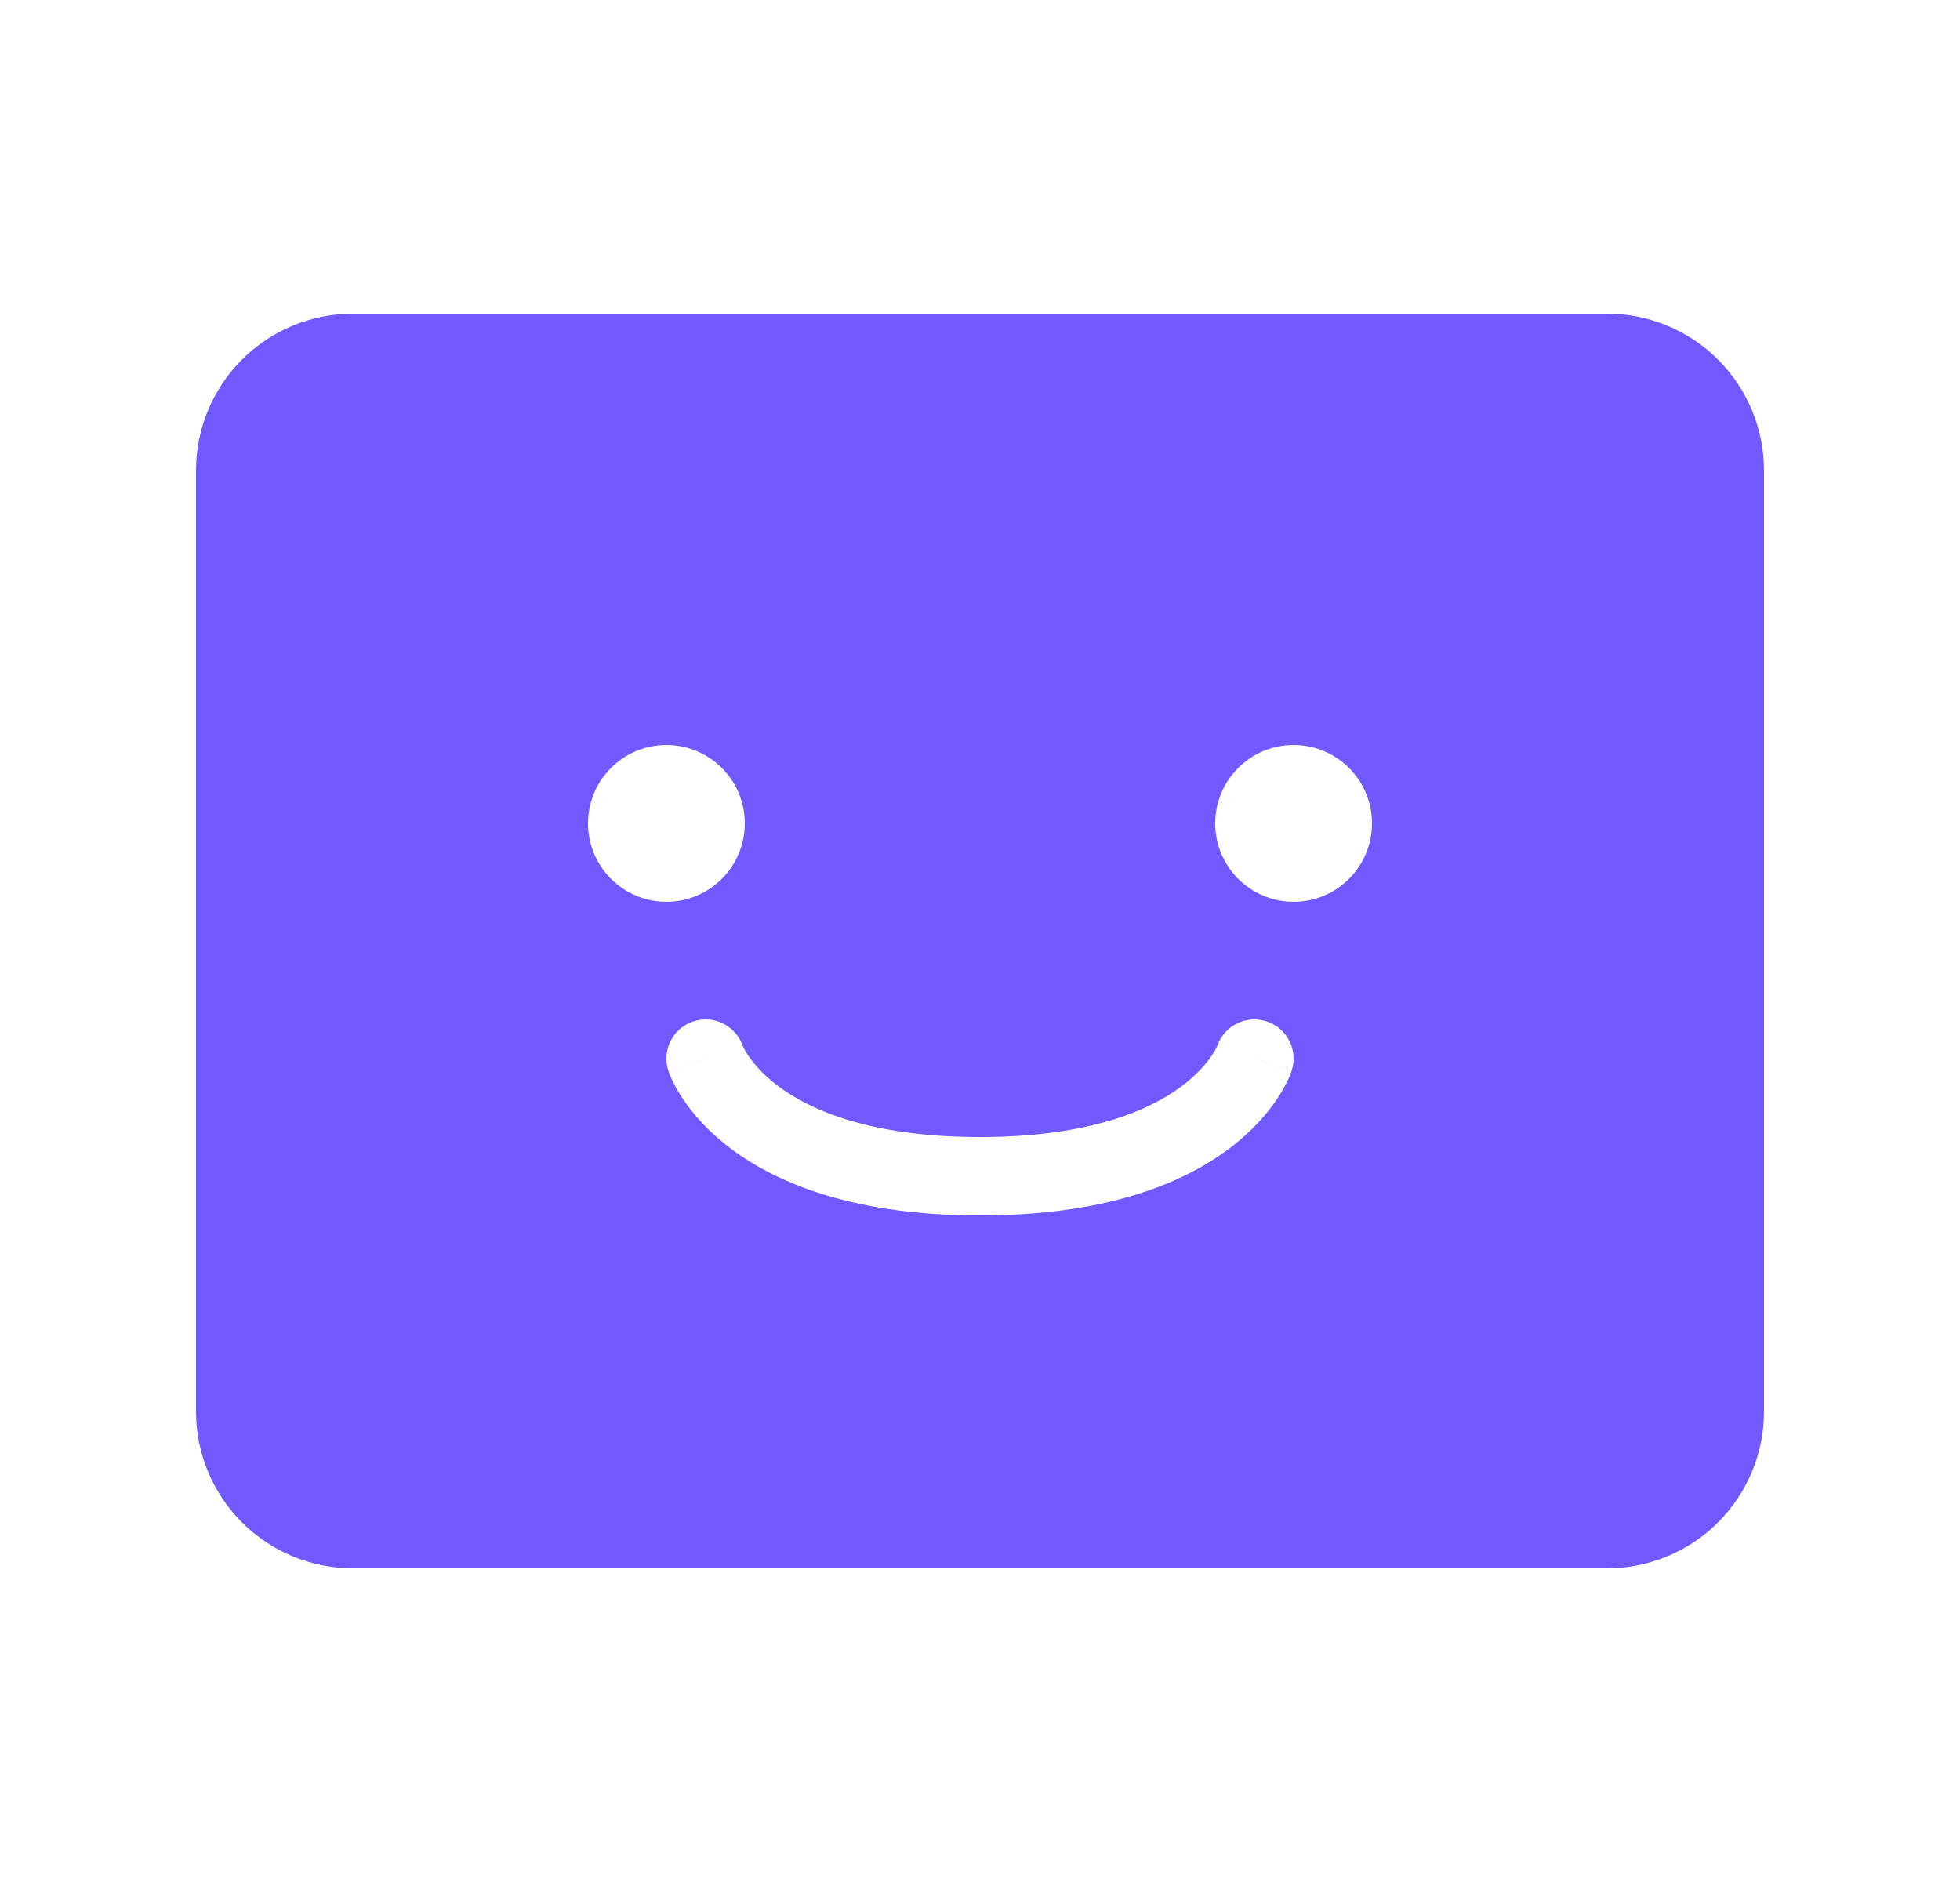 <svg width="25" height="24" viewBox="0 0 25 24" fill="none" xmlns="http://www.w3.org/2000/svg">
<g id="mdi:card">
<path id="Subtract" fill-rule="evenodd" clip-rule="evenodd" d="M3.086 19.414C3.461 19.789 3.97 20 4.5 20H20.5C21.03 20 21.539 19.789 21.914 19.414C22.289 19.039 22.5 18.53 22.5 18V6C22.5 5.47 22.289 4.961 21.914 4.586C21.539 4.211 21.03 4 20.5 4H4.5C3.97 4 3.461 4.211 3.086 4.586C2.711 4.961 2.5 5.47 2.5 6V18C2.5 18.53 2.711 19.039 3.086 19.414ZM8.5 11.5C9.052 11.5 9.5 11.052 9.5 10.5C9.5 9.948 9.052 9.5 8.5 9.5C7.948 9.5 7.5 9.948 7.5 10.5C7.5 11.052 7.948 11.5 8.5 11.5ZM16.5 11.5C17.052 11.5 17.5 11.052 17.5 10.5C17.5 9.948 17.052 9.5 16.5 9.5C15.948 9.5 15.5 9.948 15.5 10.5C15.5 11.052 15.948 11.5 16.5 11.5ZM9.471 13.332C9.38 13.076 9.101 12.939 8.842 13.026C8.58 13.113 8.438 13.396 8.526 13.658L9 13.5C8.526 13.658 8.526 13.659 8.526 13.659L8.526 13.66L8.527 13.662L8.528 13.666L8.532 13.676C8.535 13.683 8.538 13.692 8.542 13.703C8.55 13.723 8.561 13.749 8.576 13.779C8.605 13.841 8.648 13.92 8.709 14.012C8.832 14.196 9.026 14.426 9.325 14.65C9.928 15.102 10.914 15.5 12.5 15.5C14.086 15.5 15.072 15.102 15.675 14.65C15.974 14.426 16.168 14.196 16.291 14.012C16.352 13.92 16.395 13.841 16.424 13.779C16.439 13.749 16.45 13.723 16.458 13.703C16.462 13.692 16.465 13.683 16.468 13.676L16.472 13.666L16.473 13.662L16.474 13.66L16.474 13.659C16.474 13.659 16.474 13.658 16 13.5L16.474 13.658C16.562 13.396 16.42 13.113 16.158 13.026C15.899 12.939 15.62 13.076 15.529 13.332C15.528 13.333 15.528 13.335 15.526 13.338C15.525 13.341 15.523 13.345 15.521 13.35C15.511 13.37 15.492 13.408 15.459 13.457C15.394 13.554 15.276 13.699 15.075 13.85C14.678 14.148 13.914 14.5 12.5 14.5C11.086 14.5 10.322 14.148 9.925 13.85C9.724 13.699 9.606 13.554 9.541 13.457C9.508 13.408 9.489 13.37 9.479 13.35C9.474 13.34 9.472 13.335 9.471 13.332Z" fill="#7059FF"/>
</g>
</svg>
